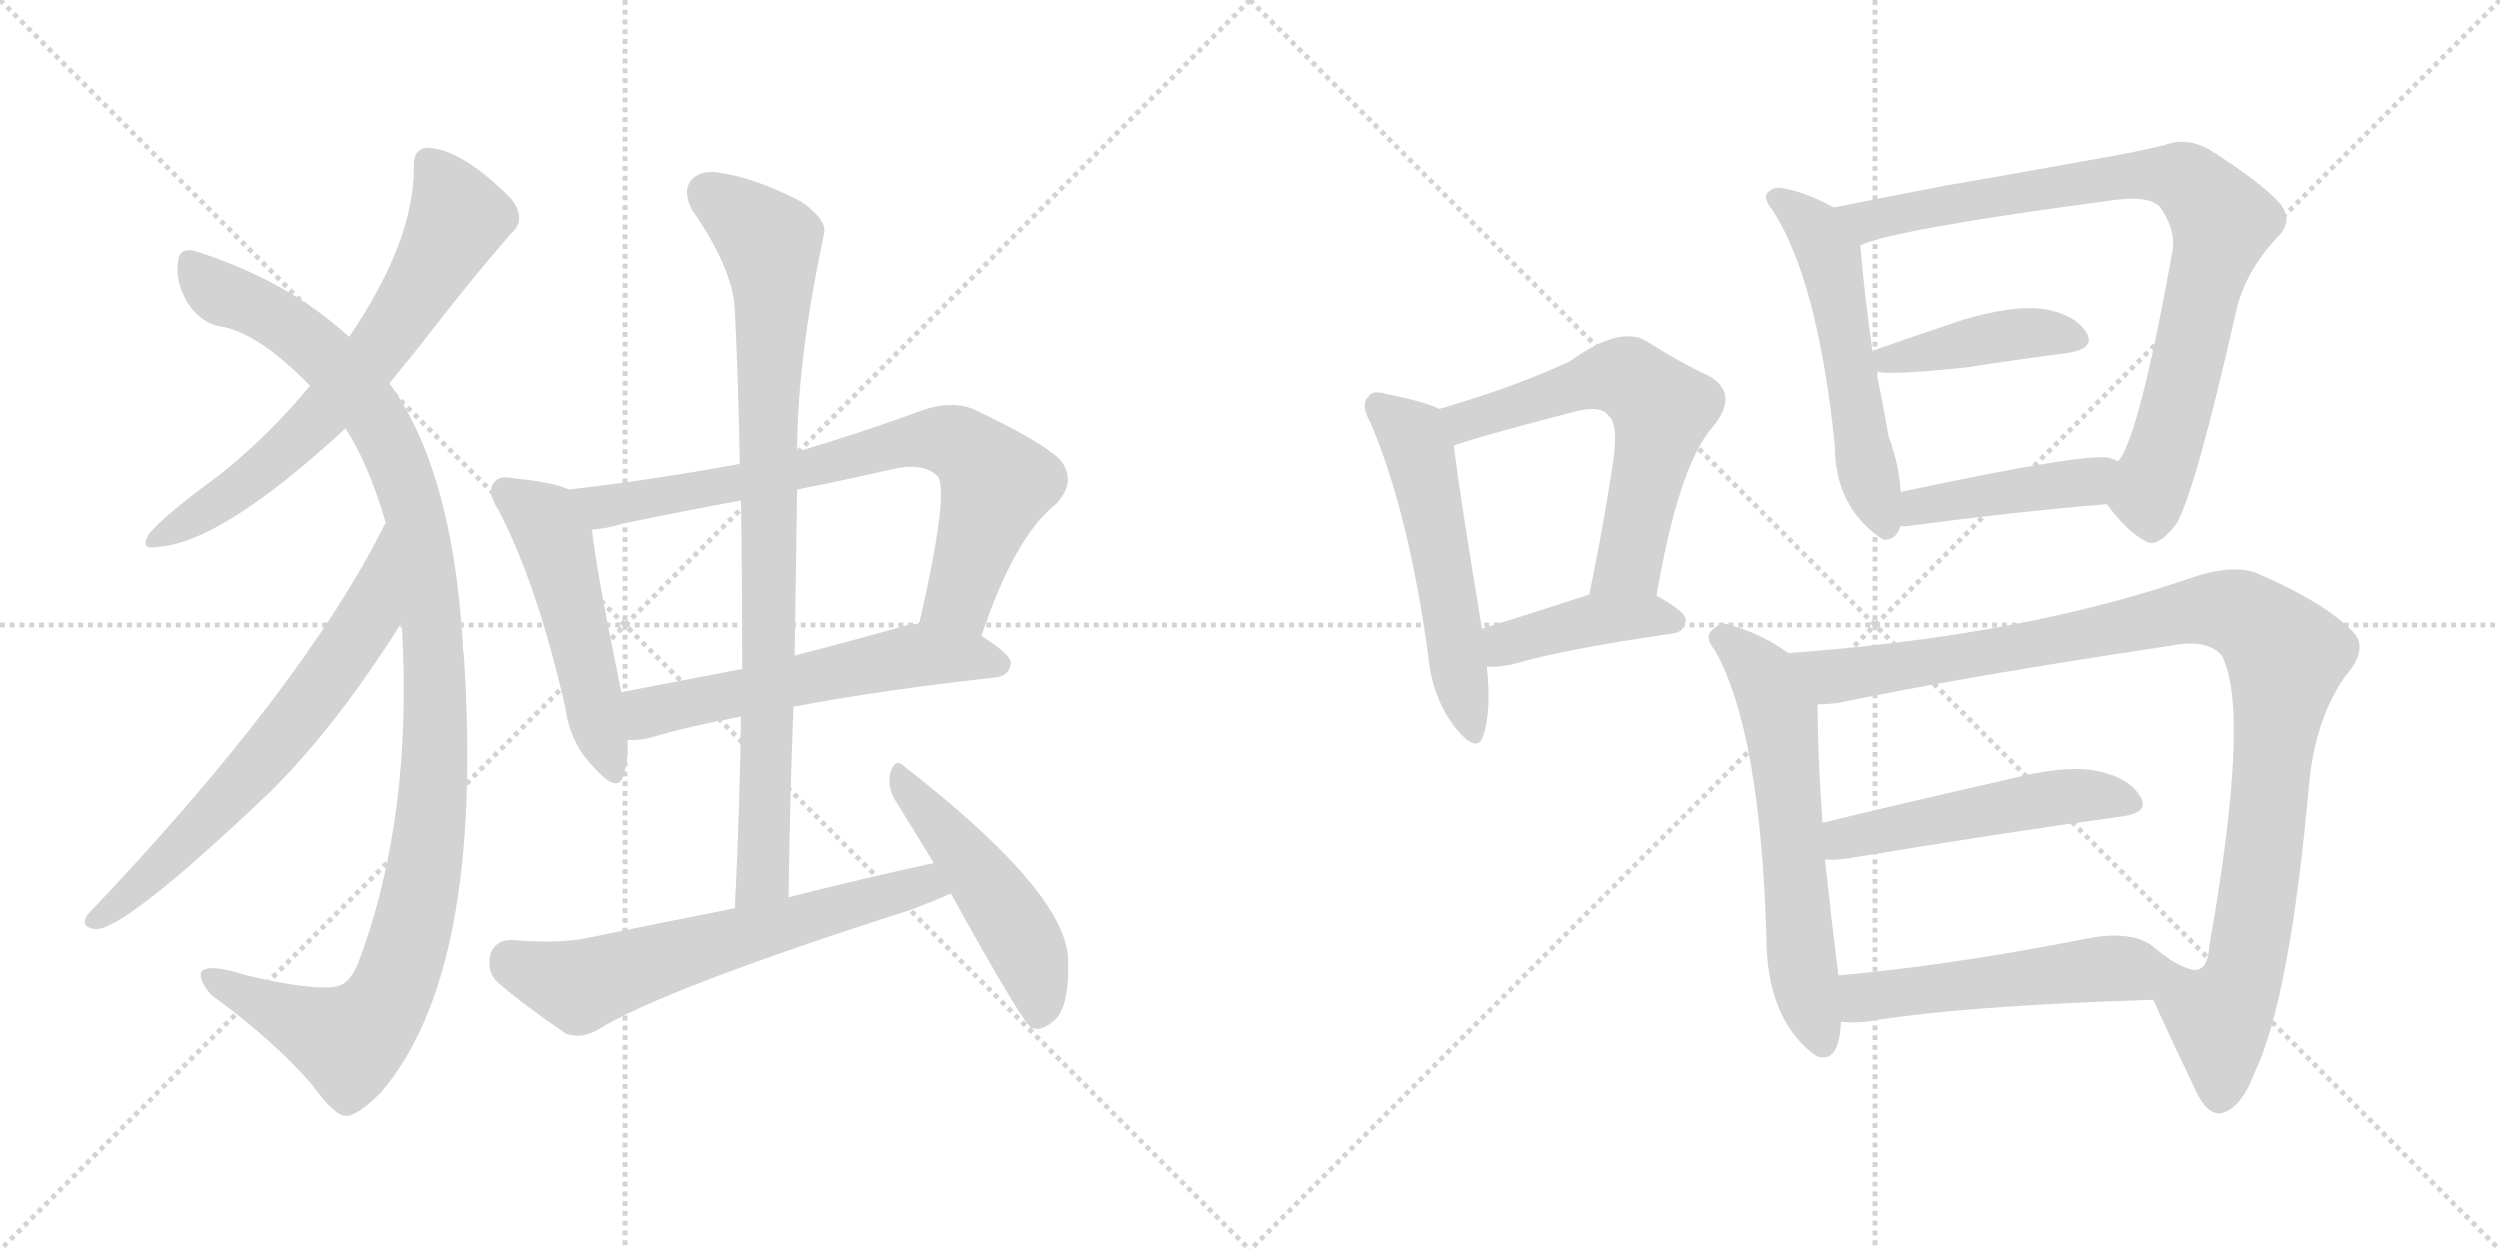 <svg version="1.1" viewBox="0 0 2048 1024" xmlns="http://www.w3.org/2000/svg">
  <g stroke="lightgray" stroke-dasharray="1,1" stroke-width="1" transform="scale(4, 4)">
    <line x1="0" y1="0" x2="256" y2="256"></line>
    <line x1="256" y1="0" x2="0" y2="256"></line>
    <line x1="128" y1="0" x2="128" y2="256"></line>
    <line x1="0" y1="128" x2="256" y2="128"></line>
    <line x1="256" y1="0" x2="512" y2="256"></line>
    <line x1="512" y1="0" x2="256" y2="256"></line>
    <line x1="384" y1="0" x2="384" y2="256"></line>
    <line x1="256" y1="128" x2="512" y2="128"></line>
  </g>
<g transform="scale(1, -1) translate(0, -850)">
   <style type="text/css">
    @keyframes keyframes0 {
      from {
       stroke: black;
       stroke-dashoffset: 670;
       stroke-width: 128;
       }
       69% {
       animation-timing-function: step-end;
       stroke: black;
       stroke-dashoffset: 0;
       stroke-width: 128;
       }
       to {
       stroke: black;
       stroke-width: 1024;
       }
       }
       #make-me-a-hanzi-animation-0 {
         animation: keyframes0 0.795s both;
         animation-delay: 0s;
         animation-timing-function: linear;
       }
    @keyframes keyframes1 {
      from {
       stroke: black;
       stroke-dashoffset: 1119;
       stroke-width: 128;
       }
       78% {
       animation-timing-function: step-end;
       stroke: black;
       stroke-dashoffset: 0;
       stroke-width: 128;
       }
       to {
       stroke: black;
       stroke-width: 1024;
       }
       }
       #make-me-a-hanzi-animation-1 {
         animation: keyframes1 1.161s both;
         animation-delay: 0.795s;
         animation-timing-function: linear;
       }
    @keyframes keyframes2 {
      from {
       stroke: black;
       stroke-dashoffset: 663;
       stroke-width: 128;
       }
       68% {
       animation-timing-function: step-end;
       stroke: black;
       stroke-dashoffset: 0;
       stroke-width: 128;
       }
       to {
       stroke: black;
       stroke-width: 1024;
       }
       }
       #make-me-a-hanzi-animation-2 {
         animation: keyframes2 0.79s both;
         animation-delay: 1.956s;
         animation-timing-function: linear;
       }
    @keyframes keyframes3 {
      from {
       stroke: black;
       stroke-dashoffset: 506;
       stroke-width: 128;
       }
       62% {
       animation-timing-function: step-end;
       stroke: black;
       stroke-dashoffset: 0;
       stroke-width: 128;
       }
       to {
       stroke: black;
       stroke-width: 1024;
       }
       }
       #make-me-a-hanzi-animation-3 {
         animation: keyframes3 0.662s both;
         animation-delay: 2.745s;
         animation-timing-function: linear;
       }
    @keyframes keyframes4 {
      from {
       stroke: black;
       stroke-dashoffset: 745;
       stroke-width: 128;
       }
       71% {
       animation-timing-function: step-end;
       stroke: black;
       stroke-dashoffset: 0;
       stroke-width: 128;
       }
       to {
       stroke: black;
       stroke-width: 1024;
       }
       }
       #make-me-a-hanzi-animation-4 {
         animation: keyframes4 0.856s both;
         animation-delay: 3.407s;
         animation-timing-function: linear;
       }
    @keyframes keyframes5 {
      from {
       stroke: black;
       stroke-dashoffset: 569;
       stroke-width: 128;
       }
       65% {
       animation-timing-function: step-end;
       stroke: black;
       stroke-dashoffset: 0;
       stroke-width: 128;
       }
       to {
       stroke: black;
       stroke-width: 1024;
       }
       }
       #make-me-a-hanzi-animation-5 {
         animation: keyframes5 0.713s both;
         animation-delay: 4.264s;
         animation-timing-function: linear;
       }
    @keyframes keyframes6 {
      from {
       stroke: black;
       stroke-dashoffset: 865;
       stroke-width: 128;
       }
       74% {
       animation-timing-function: step-end;
       stroke: black;
       stroke-dashoffset: 0;
       stroke-width: 128;
       }
       to {
       stroke: black;
       stroke-width: 1024;
       }
       }
       #make-me-a-hanzi-animation-6 {
         animation: keyframes6 0.954s both;
         animation-delay: 4.977s;
         animation-timing-function: linear;
       }
    @keyframes keyframes7 {
      from {
       stroke: black;
       stroke-dashoffset: 626;
       stroke-width: 128;
       }
       67% {
       animation-timing-function: step-end;
       stroke: black;
       stroke-dashoffset: 0;
       stroke-width: 128;
       }
       to {
       stroke: black;
       stroke-width: 1024;
       }
       }
       #make-me-a-hanzi-animation-7 {
         animation: keyframes7 0.759s both;
         animation-delay: 5.931s;
         animation-timing-function: linear;
       }
    @keyframes keyframes8 {
      from {
       stroke: black;
       stroke-dashoffset: 489;
       stroke-width: 128;
       }
       61% {
       animation-timing-function: step-end;
       stroke: black;
       stroke-dashoffset: 0;
       stroke-width: 128;
       }
       to {
       stroke: black;
       stroke-width: 1024;
       }
       }
       #make-me-a-hanzi-animation-8 {
         animation: keyframes8 0.648s both;
         animation-delay: 6.69s;
         animation-timing-function: linear;
       }
    @keyframes keyframes9 {
      from {
       stroke: black;
       stroke-dashoffset: 537;
       stroke-width: 128;
       }
       64% {
       animation-timing-function: step-end;
       stroke: black;
       stroke-dashoffset: 0;
       stroke-width: 128;
       }
       to {
       stroke: black;
       stroke-width: 1024;
       }
       }
       #make-me-a-hanzi-animation-9 {
         animation: keyframes9 0.687s both;
         animation-delay: 7.338s;
         animation-timing-function: linear;
       }
    @keyframes keyframes10 {
      from {
       stroke: black;
       stroke-dashoffset: 610;
       stroke-width: 128;
       }
       67% {
       animation-timing-function: step-end;
       stroke: black;
       stroke-dashoffset: 0;
       stroke-width: 128;
       }
       to {
       stroke: black;
       stroke-width: 1024;
       }
       }
       #make-me-a-hanzi-animation-10 {
         animation: keyframes10 0.746s both;
         animation-delay: 8.025s;
         animation-timing-function: linear;
       }
    @keyframes keyframes11 {
      from {
       stroke: black;
       stroke-dashoffset: 411;
       stroke-width: 128;
       }
       57% {
       animation-timing-function: step-end;
       stroke: black;
       stroke-dashoffset: 0;
       stroke-width: 128;
       }
       to {
       stroke: black;
       stroke-width: 1024;
       }
       }
       #make-me-a-hanzi-animation-11 {
         animation: keyframes11 0.584s both;
         animation-delay: 8.771s;
         animation-timing-function: linear;
       }
    @keyframes keyframes12 {
      from {
       stroke: black;
       stroke-dashoffset: 549;
       stroke-width: 128;
       }
       64% {
       animation-timing-function: step-end;
       stroke: black;
       stroke-dashoffset: 0;
       stroke-width: 128;
       }
       to {
       stroke: black;
       stroke-width: 1024;
       }
       }
       #make-me-a-hanzi-animation-12 {
         animation: keyframes12 0.697s both;
         animation-delay: 9.356s;
         animation-timing-function: linear;
       }
    @keyframes keyframes13 {
      from {
       stroke: black;
       stroke-dashoffset: 839;
       stroke-width: 128;
       }
       73% {
       animation-timing-function: step-end;
       stroke: black;
       stroke-dashoffset: 0;
       stroke-width: 128;
       }
       to {
       stroke: black;
       stroke-width: 1024;
       }
       }
       #make-me-a-hanzi-animation-13 {
         animation: keyframes13 0.933s both;
         animation-delay: 10.053s;
         animation-timing-function: linear;
       }
    @keyframes keyframes14 {
      from {
       stroke: black;
       stroke-dashoffset: 420;
       stroke-width: 128;
       }
       58% {
       animation-timing-function: step-end;
       stroke: black;
       stroke-dashoffset: 0;
       stroke-width: 128;
       }
       to {
       stroke: black;
       stroke-width: 1024;
       }
       }
       #make-me-a-hanzi-animation-14 {
         animation: keyframes14 0.592s both;
         animation-delay: 10.985s;
         animation-timing-function: linear;
       }
    @keyframes keyframes15 {
      from {
       stroke: black;
       stroke-dashoffset: 434;
       stroke-width: 128;
       }
       59% {
       animation-timing-function: step-end;
       stroke: black;
       stroke-dashoffset: 0;
       stroke-width: 128;
       }
       to {
       stroke: black;
       stroke-width: 1024;
       }
       }
       #make-me-a-hanzi-animation-15 {
         animation: keyframes15 0.603s both;
         animation-delay: 11.577s;
         animation-timing-function: linear;
       }
    @keyframes keyframes16 {
      from {
       stroke: black;
       stroke-dashoffset: 607;
       stroke-width: 128;
       }
       66% {
       animation-timing-function: step-end;
       stroke: black;
       stroke-dashoffset: 0;
       stroke-width: 128;
       }
       to {
       stroke: black;
       stroke-width: 1024;
       }
       }
       #make-me-a-hanzi-animation-16 {
         animation: keyframes16 0.744s both;
         animation-delay: 12.18s;
         animation-timing-function: linear;
       }
    @keyframes keyframes17 {
      from {
       stroke: black;
       stroke-dashoffset: 1047;
       stroke-width: 128;
       }
       77% {
       animation-timing-function: step-end;
       stroke: black;
       stroke-dashoffset: 0;
       stroke-width: 128;
       }
       to {
       stroke: black;
       stroke-width: 1024;
       }
       }
       #make-me-a-hanzi-animation-17 {
         animation: keyframes17 1.102s both;
         animation-delay: 12.924s;
         animation-timing-function: linear;
       }
    @keyframes keyframes18 {
      from {
       stroke: black;
       stroke-dashoffset: 506;
       stroke-width: 128;
       }
       62% {
       animation-timing-function: step-end;
       stroke: black;
       stroke-dashoffset: 0;
       stroke-width: 128;
       }
       to {
       stroke: black;
       stroke-width: 1024;
       }
       }
       #make-me-a-hanzi-animation-18 {
         animation: keyframes18 0.662s both;
         animation-delay: 14.026s;
         animation-timing-function: linear;
       }
    @keyframes keyframes19 {
      from {
       stroke: black;
       stroke-dashoffset: 520;
       stroke-width: 128;
       }
       63% {
       animation-timing-function: step-end;
       stroke: black;
       stroke-dashoffset: 0;
       stroke-width: 128;
       }
       to {
       stroke: black;
       stroke-width: 1024;
       }
       }
       #make-me-a-hanzi-animation-19 {
         animation: keyframes19 0.673s both;
         animation-delay: 14.688s;
         animation-timing-function: linear;
       }
</style>
<path d="M 319 536 Q 332 552 345 568 Q 384 619 419 659 Q 432 671 418 688 Q 378 728 350 729 Q 338 728 339 712 Q 339 652 286 574 L 254 534 Q 221 494 180 461 Q 141 433 123 414 Q 113 399 129 402 Q 181 405 283 499 L 319 536 Z" fill="lightgray"></path> 
<path d="M 329 340 Q 339 181 293 60 Q 286 44 276 42 Q 257 38 202 51 Q 171 61 165 54 Q 162 48 173 35 Q 224 -2 256 -39 Q 274 -64 283 -64 Q 292 -65 312 -45 Q 397 54 380 313 Q 379 319 379 325 Q 370 466 319 536 L 286 574 Q 237 619 164 643 Q 148 649 146 637 Q 143 621 153 603 Q 165 584 184 582 Q 214 575 254 534 L 283 499 Q 301 472 316 422 L 329 340 Z" fill="lightgray"></path> 
<path d="M 316 422 Q 249 287 72 101 Q 65 91 77 89 Q 99 85 220 200 Q 275 254 329 340 C 345 365 330 449 316 422 Z" fill="lightgray"></path> 
<path d="M 466 449 Q 453 455 422 458 Q 409 461 405 455 Q 398 448 409 431 Q 440 371 463 271 Q 467 241 486 222 Q 507 198 511 216 Q 515 228 514 244 L 509 283 Q 488 385 485 416 C 482 443 482 443 466 449 Z" fill="lightgray"></path> 
<path d="M 804 329 Q 831 410 865 437 Q 883 456 868 474 Q 852 489 797 515 Q 779 522 756 514 Q 704 495 653 480 L 606 470 Q 536 457 466 449 C 436 445 455 411 485 416 Q 497 417 510 421 Q 558 431 607 440 L 653 449 Q 689 456 728 465 Q 756 472 768 460 Q 778 448 753 339 C 746 310 794 301 804 329 Z" fill="lightgray"></path> 
<path d="M 650 271 Q 717 284 815 295 Q 827 296 828 307 Q 828 314 804 329 L 753 339 Q 746 339 740 337 Q 694 324 651 313 L 608 302 Q 556 292 509 283 C 480 277 484 244 514 244 Q 523 243 534 246 Q 564 255 607 263 L 650 271 Z" fill="lightgray"></path> 
<path d="M 646 115 Q 647 194 650 271 L 651 313 Q 652 383 653 449 L 653 480 Q 653 555 675 658 Q 678 670 656 685 Q 619 704 592 708 Q 574 712 566 702 Q 559 693 567 678 Q 601 629 602 595 Q 605 534 606 470 L 607 440 Q 608 373 608 302 L 607 263 Q 606 187 602 106 C 601 76 646 85 646 115 Z" fill="lightgray"></path> 
<path d="M 765 143 Q 705 130 646 115 L 602 106 Q 541 94 478 81 Q 456 77 419 80 Q 406 80 402 69 Q 398 54 408 45 Q 430 26 464 3 Q 476 -1 489 6 Q 541 39 747 105 Q 763 111 779 118 C 807 130 794 149 765 143 Z" fill="lightgray"></path> 
<path d="M 779 118 Q 837 13 845 8 Q 852 5 861 12 Q 876 21 875 62 Q 876 117 741 222 Q 734 229 730 219 Q 726 207 733 195 Q 748 171 765 143 L 779 118 Z" fill="lightgray"></path> 
<path d="M 1179 515 Q 1167 521 1137 527 Q 1124 531 1121 525 Q 1114 519 1123 503 Q 1154 430 1170 313 Q 1173 279 1192 254 Q 1210 232 1215 247 Q 1222 268 1218 304 L 1214 335 Q 1195 450 1191 485 C 1188 511 1188 511 1179 515 Z" fill="lightgray"></path> 
<path d="M 1357 362 Q 1375 467 1402 499 Q 1426 527 1400 542 Q 1378 552 1348 571 Q 1326 583 1286 554 Q 1241 533 1179 515 C 1150 506 1163 476 1191 485 Q 1210 492 1287 512 Q 1312 519 1318 509 Q 1327 502 1320 462 Q 1313 417 1302 363 C 1296 334 1352 332 1357 362 Z" fill="lightgray"></path> 
<path d="M 1218 304 Q 1227 303 1240 306 Q 1280 318 1370 331 Q 1380 332 1381 342 Q 1381 349 1357 362 C 1336 374 1331 372 1302 363 Q 1253 347 1214 335 C 1185 326 1188 305 1218 304 Z" fill="lightgray"></path> 
<path d="M 1502 680 Q 1481 692 1460 696 Q 1453 697 1449 693 Q 1443 689 1452 678 Q 1489 621 1503 486 Q 1503 435 1541 409 L 1543 408 Q 1553 407 1557 419 L 1557 447 Q 1556 469 1547 493 Q 1543 517 1537 546 L 1534 562 Q 1527 611 1524 649 C 1522 669 1522 669 1502 680 Z" fill="lightgray"></path> 
<path d="M 1726 437 Q 1742 415 1757 407 Q 1767 400 1783 421 Q 1799 449 1833 600 Q 1842 631 1866 656 Q 1879 669 1868 683 Q 1852 701 1809 728 Q 1790 738 1773 731 Q 1743 724 1707 718 Q 1658 709 1594 698 Q 1542 688 1502 680 C 1473 674 1496 640 1524 649 Q 1551 662 1731 686 Q 1759 690 1769 681 Q 1782 663 1780 646 Q 1752 490 1735 472 C 1721 445 1720 444 1726 437 Z" fill="lightgray"></path> 
<path d="M 1537 546 Q 1543 542 1611 549 Q 1656 556 1695 561 Q 1717 565 1709 578 Q 1699 593 1673 597 Q 1649 600 1608 588 Q 1569 575 1535 563 Q 1534 563 1534 562 C 1512 551 1512 551 1537 546 Z" fill="lightgray"></path> 
<path d="M 1557 419 Q 1558 419 1562 419 Q 1653 431 1726 437 C 1756 439 1762 460 1735 472 Q 1734 473 1728 475 Q 1707 479 1557 447 C 1528 441 1527 418 1557 419 Z" fill="lightgray"></path> 
<path d="M 1465 315 Q 1443 331 1417 338 Q 1410 341 1404 335 Q 1395 329 1405 317 Q 1442 251 1447 83 Q 1447 17 1485 -13 L 1488 -15 Q 1506 -22 1508 11 Q 1508 12 1508 13 L 1506 51 Q 1500 99 1495 146 L 1493 176 Q 1489 230 1489 273 C 1489 299 1489 299 1465 315 Z" fill="lightgray"></path> 
<path d="M 1764 31 Q 1776 4 1799 -44 Q 1808 -63 1819 -62 Q 1835 -59 1846 -31 Q 1876 30 1892 212 Q 1898 264 1922 297 Q 1941 319 1927 333 Q 1903 357 1852 379 Q 1833 389 1796 377 Q 1658 329 1465 315 C 1435 313 1459 269 1489 273 Q 1496 273 1505 274 Q 1611 296 1778 321 Q 1808 327 1820 313 Q 1844 268 1810 76 Q 1809 58 1801 56 Q 1797 53 1779 63 C 1750 71 1752 58 1764 31 Z" fill="lightgray"></path> 
<path d="M 1495 146 Q 1502 145 1515 147 Q 1642 168 1737 181 Q 1762 184 1753 198 Q 1743 214 1715 219 Q 1690 223 1647 212 Q 1563 193 1493 176 C 1464 169 1465 147 1495 146 Z" fill="lightgray"></path> 
<path d="M 1508 13 Q 1518 12 1529 13 Q 1605 26 1764 31 C 1794 32 1803 45 1779 63 Q 1769 70 1762 76 Q 1744 88 1709 81 Q 1597 59 1506 51 C 1476 48 1478 15 1508 13 Z" fill="lightgray"></path> 
      <clipPath id="make-me-a-hanzi-clip-0">
      <path d="M 319 536 Q 332 552 345 568 Q 384 619 419 659 Q 432 671 418 688 Q 378 728 350 729 Q 338 728 339 712 Q 339 652 286 574 L 254 534 Q 221 494 180 461 Q 141 433 123 414 Q 113 399 129 402 Q 181 405 283 499 L 319 536 Z" fill="lightgray"></path>
      </clipPath>
      <path clip-path="url(#make-me-a-hanzi-clip-0)" d="M 351 716 L 367 694 L 375 670 L 329 590 L 289 538 L 231 478 L 191 446 L 132 411 " fill="none" id="make-me-a-hanzi-animation-0" stroke-dasharray="542 1084" stroke-linecap="round"></path>

      <clipPath id="make-me-a-hanzi-clip-1">
      <path d="M 329 340 Q 339 181 293 60 Q 286 44 276 42 Q 257 38 202 51 Q 171 61 165 54 Q 162 48 173 35 Q 224 -2 256 -39 Q 274 -64 283 -64 Q 292 -65 312 -45 Q 397 54 380 313 Q 379 319 379 325 Q 370 466 319 536 L 286 574 Q 237 619 164 643 Q 148 649 146 637 Q 143 621 153 603 Q 165 584 184 582 Q 214 575 254 534 L 283 499 Q 301 472 316 422 L 329 340 Z" fill="lightgray"></path>
      </clipPath>
      <path clip-path="url(#make-me-a-hanzi-clip-1)" d="M 157 635 L 176 613 L 254 569 L 308 507 L 330 462 L 342 419 L 357 301 L 349 147 L 329 60 L 308 17 L 285 -3 L 170 50 " fill="none" id="make-me-a-hanzi-animation-1" stroke-dasharray="991 1982" stroke-linecap="round"></path>

      <clipPath id="make-me-a-hanzi-clip-2">
      <path d="M 316 422 Q 249 287 72 101 Q 65 91 77 89 Q 99 85 220 200 Q 275 254 329 340 C 345 365 330 449 316 422 Z" fill="lightgray"></path>
      </clipPath>
      <path clip-path="url(#make-me-a-hanzi-clip-2)" d="M 317 415 L 302 345 L 243 260 L 163 170 L 79 97 " fill="none" id="make-me-a-hanzi-animation-2" stroke-dasharray="535 1070" stroke-linecap="round"></path>

      <clipPath id="make-me-a-hanzi-clip-3">
      <path d="M 466 449 Q 453 455 422 458 Q 409 461 405 455 Q 398 448 409 431 Q 440 371 463 271 Q 467 241 486 222 Q 507 198 511 216 Q 515 228 514 244 L 509 283 Q 488 385 485 416 C 482 443 482 443 466 449 Z" fill="lightgray"></path>
      </clipPath>
      <path clip-path="url(#make-me-a-hanzi-clip-3)" d="M 414 448 L 446 424 L 454 407 L 499 221 " fill="none" id="make-me-a-hanzi-animation-3" stroke-dasharray="378 756" stroke-linecap="round"></path>

      <clipPath id="make-me-a-hanzi-clip-4">
      <path d="M 804 329 Q 831 410 865 437 Q 883 456 868 474 Q 852 489 797 515 Q 779 522 756 514 Q 704 495 653 480 L 606 470 Q 536 457 466 449 C 436 445 455 411 485 416 Q 497 417 510 421 Q 558 431 607 440 L 653 449 Q 689 456 728 465 Q 756 472 768 460 Q 778 448 753 339 C 746 310 794 301 804 329 Z" fill="lightgray"></path>
      </clipPath>
      <path clip-path="url(#make-me-a-hanzi-clip-4)" d="M 474 446 L 500 435 L 643 461 L 740 488 L 784 487 L 817 453 L 786 361 L 762 351 " fill="none" id="make-me-a-hanzi-animation-4" stroke-dasharray="617 1234" stroke-linecap="round"></path>

      <clipPath id="make-me-a-hanzi-clip-5">
      <path d="M 650 271 Q 717 284 815 295 Q 827 296 828 307 Q 828 314 804 329 L 753 339 Q 746 339 740 337 Q 694 324 651 313 L 608 302 Q 556 292 509 283 C 480 277 484 244 514 244 Q 523 243 534 246 Q 564 255 607 263 L 650 271 Z" fill="lightgray"></path>
      </clipPath>
      <path clip-path="url(#make-me-a-hanzi-clip-5)" d="M 519 251 L 530 266 L 750 313 L 819 306 " fill="none" id="make-me-a-hanzi-animation-5" stroke-dasharray="441 882" stroke-linecap="round"></path>

      <clipPath id="make-me-a-hanzi-clip-6">
      <path d="M 646 115 Q 647 194 650 271 L 651 313 Q 652 383 653 449 L 653 480 Q 653 555 675 658 Q 678 670 656 685 Q 619 704 592 708 Q 574 712 566 702 Q 559 693 567 678 Q 601 629 602 595 Q 605 534 606 470 L 607 440 Q 608 373 608 302 L 607 263 Q 606 187 602 106 C 601 76 646 85 646 115 Z" fill="lightgray"></path>
      </clipPath>
      <path clip-path="url(#make-me-a-hanzi-clip-6)" d="M 579 692 L 631 651 L 633 621 L 626 139 L 608 114 " fill="none" id="make-me-a-hanzi-animation-6" stroke-dasharray="737 1474" stroke-linecap="round"></path>

      <clipPath id="make-me-a-hanzi-clip-7">
      <path d="M 765 143 Q 705 130 646 115 L 602 106 Q 541 94 478 81 Q 456 77 419 80 Q 406 80 402 69 Q 398 54 408 45 Q 430 26 464 3 Q 476 -1 489 6 Q 541 39 747 105 Q 763 111 779 118 C 807 130 794 149 765 143 Z" fill="lightgray"></path>
      </clipPath>
      <path clip-path="url(#make-me-a-hanzi-clip-7)" d="M 417 64 L 475 42 L 746 123 L 771 122 " fill="none" id="make-me-a-hanzi-animation-7" stroke-dasharray="498 996" stroke-linecap="round"></path>

      <clipPath id="make-me-a-hanzi-clip-8">
      <path d="M 779 118 Q 837 13 845 8 Q 852 5 861 12 Q 876 21 875 62 Q 876 117 741 222 Q 734 229 730 219 Q 726 207 733 195 Q 748 171 765 143 L 779 118 Z" fill="lightgray"></path>
      </clipPath>
      <path clip-path="url(#make-me-a-hanzi-clip-8)" d="M 738 212 L 829 95 L 851 40 L 849 15 " fill="none" id="make-me-a-hanzi-animation-8" stroke-dasharray="361 722" stroke-linecap="round"></path>

      <clipPath id="make-me-a-hanzi-clip-9">
      <path d="M 1179 515 Q 1167 521 1137 527 Q 1124 531 1121 525 Q 1114 519 1123 503 Q 1154 430 1170 313 Q 1173 279 1192 254 Q 1210 232 1215 247 Q 1222 268 1218 304 L 1214 335 Q 1195 450 1191 485 C 1188 511 1188 511 1179 515 Z" fill="lightgray"></path>
      </clipPath>
      <path clip-path="url(#make-me-a-hanzi-clip-9)" d="M 1130 517 L 1155 495 L 1163 478 L 1204 253 " fill="none" id="make-me-a-hanzi-animation-9" stroke-dasharray="409 818" stroke-linecap="round"></path>

      <clipPath id="make-me-a-hanzi-clip-10">
      <path d="M 1357 362 Q 1375 467 1402 499 Q 1426 527 1400 542 Q 1378 552 1348 571 Q 1326 583 1286 554 Q 1241 533 1179 515 C 1150 506 1163 476 1191 485 Q 1210 492 1287 512 Q 1312 519 1318 509 Q 1327 502 1320 462 Q 1313 417 1302 363 C 1296 334 1352 332 1357 362 Z" fill="lightgray"></path>
      </clipPath>
      <path clip-path="url(#make-me-a-hanzi-clip-10)" d="M 1193 491 L 1200 505 L 1306 540 L 1333 540 L 1351 527 L 1362 515 L 1335 389 L 1309 370 " fill="none" id="make-me-a-hanzi-animation-10" stroke-dasharray="482 964" stroke-linecap="round"></path>

      <clipPath id="make-me-a-hanzi-clip-11">
      <path d="M 1218 304 Q 1227 303 1240 306 Q 1280 318 1370 331 Q 1380 332 1381 342 Q 1381 349 1357 362 C 1336 374 1331 372 1302 363 Q 1253 347 1214 335 C 1185 326 1188 305 1218 304 Z" fill="lightgray"></path>
      </clipPath>
      <path clip-path="url(#make-me-a-hanzi-clip-11)" d="M 1223 313 L 1239 325 L 1309 343 L 1350 346 L 1371 341 " fill="none" id="make-me-a-hanzi-animation-11" stroke-dasharray="283 566" stroke-linecap="round"></path>

      <clipPath id="make-me-a-hanzi-clip-12">
      <path d="M 1502 680 Q 1481 692 1460 696 Q 1453 697 1449 693 Q 1443 689 1452 678 Q 1489 621 1503 486 Q 1503 435 1541 409 L 1543 408 Q 1553 407 1557 419 L 1557 447 Q 1556 469 1547 493 Q 1543 517 1537 546 L 1534 562 Q 1527 611 1524 649 C 1522 669 1522 669 1502 680 Z" fill="lightgray"></path>
      </clipPath>
      <path clip-path="url(#make-me-a-hanzi-clip-12)" d="M 1457 687 L 1487 662 L 1499 637 L 1527 478 L 1546 416 " fill="none" id="make-me-a-hanzi-animation-12" stroke-dasharray="421 842" stroke-linecap="round"></path>

      <clipPath id="make-me-a-hanzi-clip-13">
      <path d="M 1726 437 Q 1742 415 1757 407 Q 1767 400 1783 421 Q 1799 449 1833 600 Q 1842 631 1866 656 Q 1879 669 1868 683 Q 1852 701 1809 728 Q 1790 738 1773 731 Q 1743 724 1707 718 Q 1658 709 1594 698 Q 1542 688 1502 680 C 1473 674 1496 640 1524 649 Q 1551 662 1731 686 Q 1759 690 1769 681 Q 1782 663 1780 646 Q 1752 490 1735 472 C 1721 445 1720 444 1726 437 Z" fill="lightgray"></path>
      </clipPath>
      <path clip-path="url(#make-me-a-hanzi-clip-13)" d="M 1510 678 L 1530 669 L 1759 707 L 1788 704 L 1799 696 L 1821 668 L 1778 495 L 1760 444 L 1742 439 " fill="none" id="make-me-a-hanzi-animation-13" stroke-dasharray="711 1422" stroke-linecap="round"></path>

      <clipPath id="make-me-a-hanzi-clip-14">
      <path d="M 1537 546 Q 1543 542 1611 549 Q 1656 556 1695 561 Q 1717 565 1709 578 Q 1699 593 1673 597 Q 1649 600 1608 588 Q 1569 575 1535 563 Q 1534 563 1534 562 C 1512 551 1512 551 1537 546 Z" fill="lightgray"></path>
      </clipPath>
      <path clip-path="url(#make-me-a-hanzi-clip-14)" d="M 1538 559 L 1559 557 L 1667 578 L 1699 572 " fill="none" id="make-me-a-hanzi-animation-14" stroke-dasharray="292 584" stroke-linecap="round"></path>

      <clipPath id="make-me-a-hanzi-clip-15">
      <path d="M 1557 419 Q 1558 419 1562 419 Q 1653 431 1726 437 C 1756 439 1762 460 1735 472 Q 1734 473 1728 475 Q 1707 479 1557 447 C 1528 441 1527 418 1557 419 Z" fill="lightgray"></path>
      </clipPath>
      <path clip-path="url(#make-me-a-hanzi-clip-15)" d="M 1560 426 L 1574 438 L 1711 455 L 1729 467 " fill="none" id="make-me-a-hanzi-animation-15" stroke-dasharray="306 612" stroke-linecap="round"></path>

      <clipPath id="make-me-a-hanzi-clip-16">
      <path d="M 1465 315 Q 1443 331 1417 338 Q 1410 341 1404 335 Q 1395 329 1405 317 Q 1442 251 1447 83 Q 1447 17 1485 -13 L 1488 -15 Q 1506 -22 1508 11 Q 1508 12 1508 13 L 1506 51 Q 1500 99 1495 146 L 1493 176 Q 1489 230 1489 273 C 1489 299 1489 299 1465 315 Z" fill="lightgray"></path>
      </clipPath>
      <path clip-path="url(#make-me-a-hanzi-clip-16)" d="M 1411 326 L 1444 296 L 1458 262 L 1476 60 L 1493 -5 " fill="none" id="make-me-a-hanzi-animation-16" stroke-dasharray="479 958" stroke-linecap="round"></path>

      <clipPath id="make-me-a-hanzi-clip-17">
      <path d="M 1764 31 Q 1776 4 1799 -44 Q 1808 -63 1819 -62 Q 1835 -59 1846 -31 Q 1876 30 1892 212 Q 1898 264 1922 297 Q 1941 319 1927 333 Q 1903 357 1852 379 Q 1833 389 1796 377 Q 1658 329 1465 315 C 1435 313 1459 269 1489 273 Q 1496 273 1505 274 Q 1611 296 1778 321 Q 1808 327 1820 313 Q 1844 268 1810 76 Q 1809 58 1801 56 Q 1797 53 1779 63 C 1750 71 1752 58 1764 31 Z" fill="lightgray"></path>
      </clipPath>
      <path clip-path="url(#make-me-a-hanzi-clip-17)" d="M 1474 313 L 1501 296 L 1519 298 L 1812 351 L 1836 346 L 1857 332 L 1873 313 L 1843 74 L 1836 46 L 1818 14 L 1818 -48 " fill="none" id="make-me-a-hanzi-animation-17" stroke-dasharray="919 1838" stroke-linecap="round"></path>

      <clipPath id="make-me-a-hanzi-clip-18">
      <path d="M 1495 146 Q 1502 145 1515 147 Q 1642 168 1737 181 Q 1762 184 1753 198 Q 1743 214 1715 219 Q 1690 223 1647 212 Q 1563 193 1493 176 C 1464 169 1465 147 1495 146 Z" fill="lightgray"></path>
      </clipPath>
      <path clip-path="url(#make-me-a-hanzi-clip-18)" d="M 1499 154 L 1518 165 L 1674 195 L 1708 199 L 1742 192 " fill="none" id="make-me-a-hanzi-animation-18" stroke-dasharray="378 756" stroke-linecap="round"></path>

      <clipPath id="make-me-a-hanzi-clip-19">
      <path d="M 1508 13 Q 1518 12 1529 13 Q 1605 26 1764 31 C 1794 32 1803 45 1779 63 Q 1769 70 1762 76 Q 1744 88 1709 81 Q 1597 59 1506 51 C 1476 48 1478 15 1508 13 Z" fill="lightgray"></path>
      </clipPath>
      <path clip-path="url(#make-me-a-hanzi-clip-19)" d="M 1513 20 L 1526 33 L 1770 61 " fill="none" id="make-me-a-hanzi-animation-19" stroke-dasharray="392 784" stroke-linecap="round"></path>

</g>
</svg>
